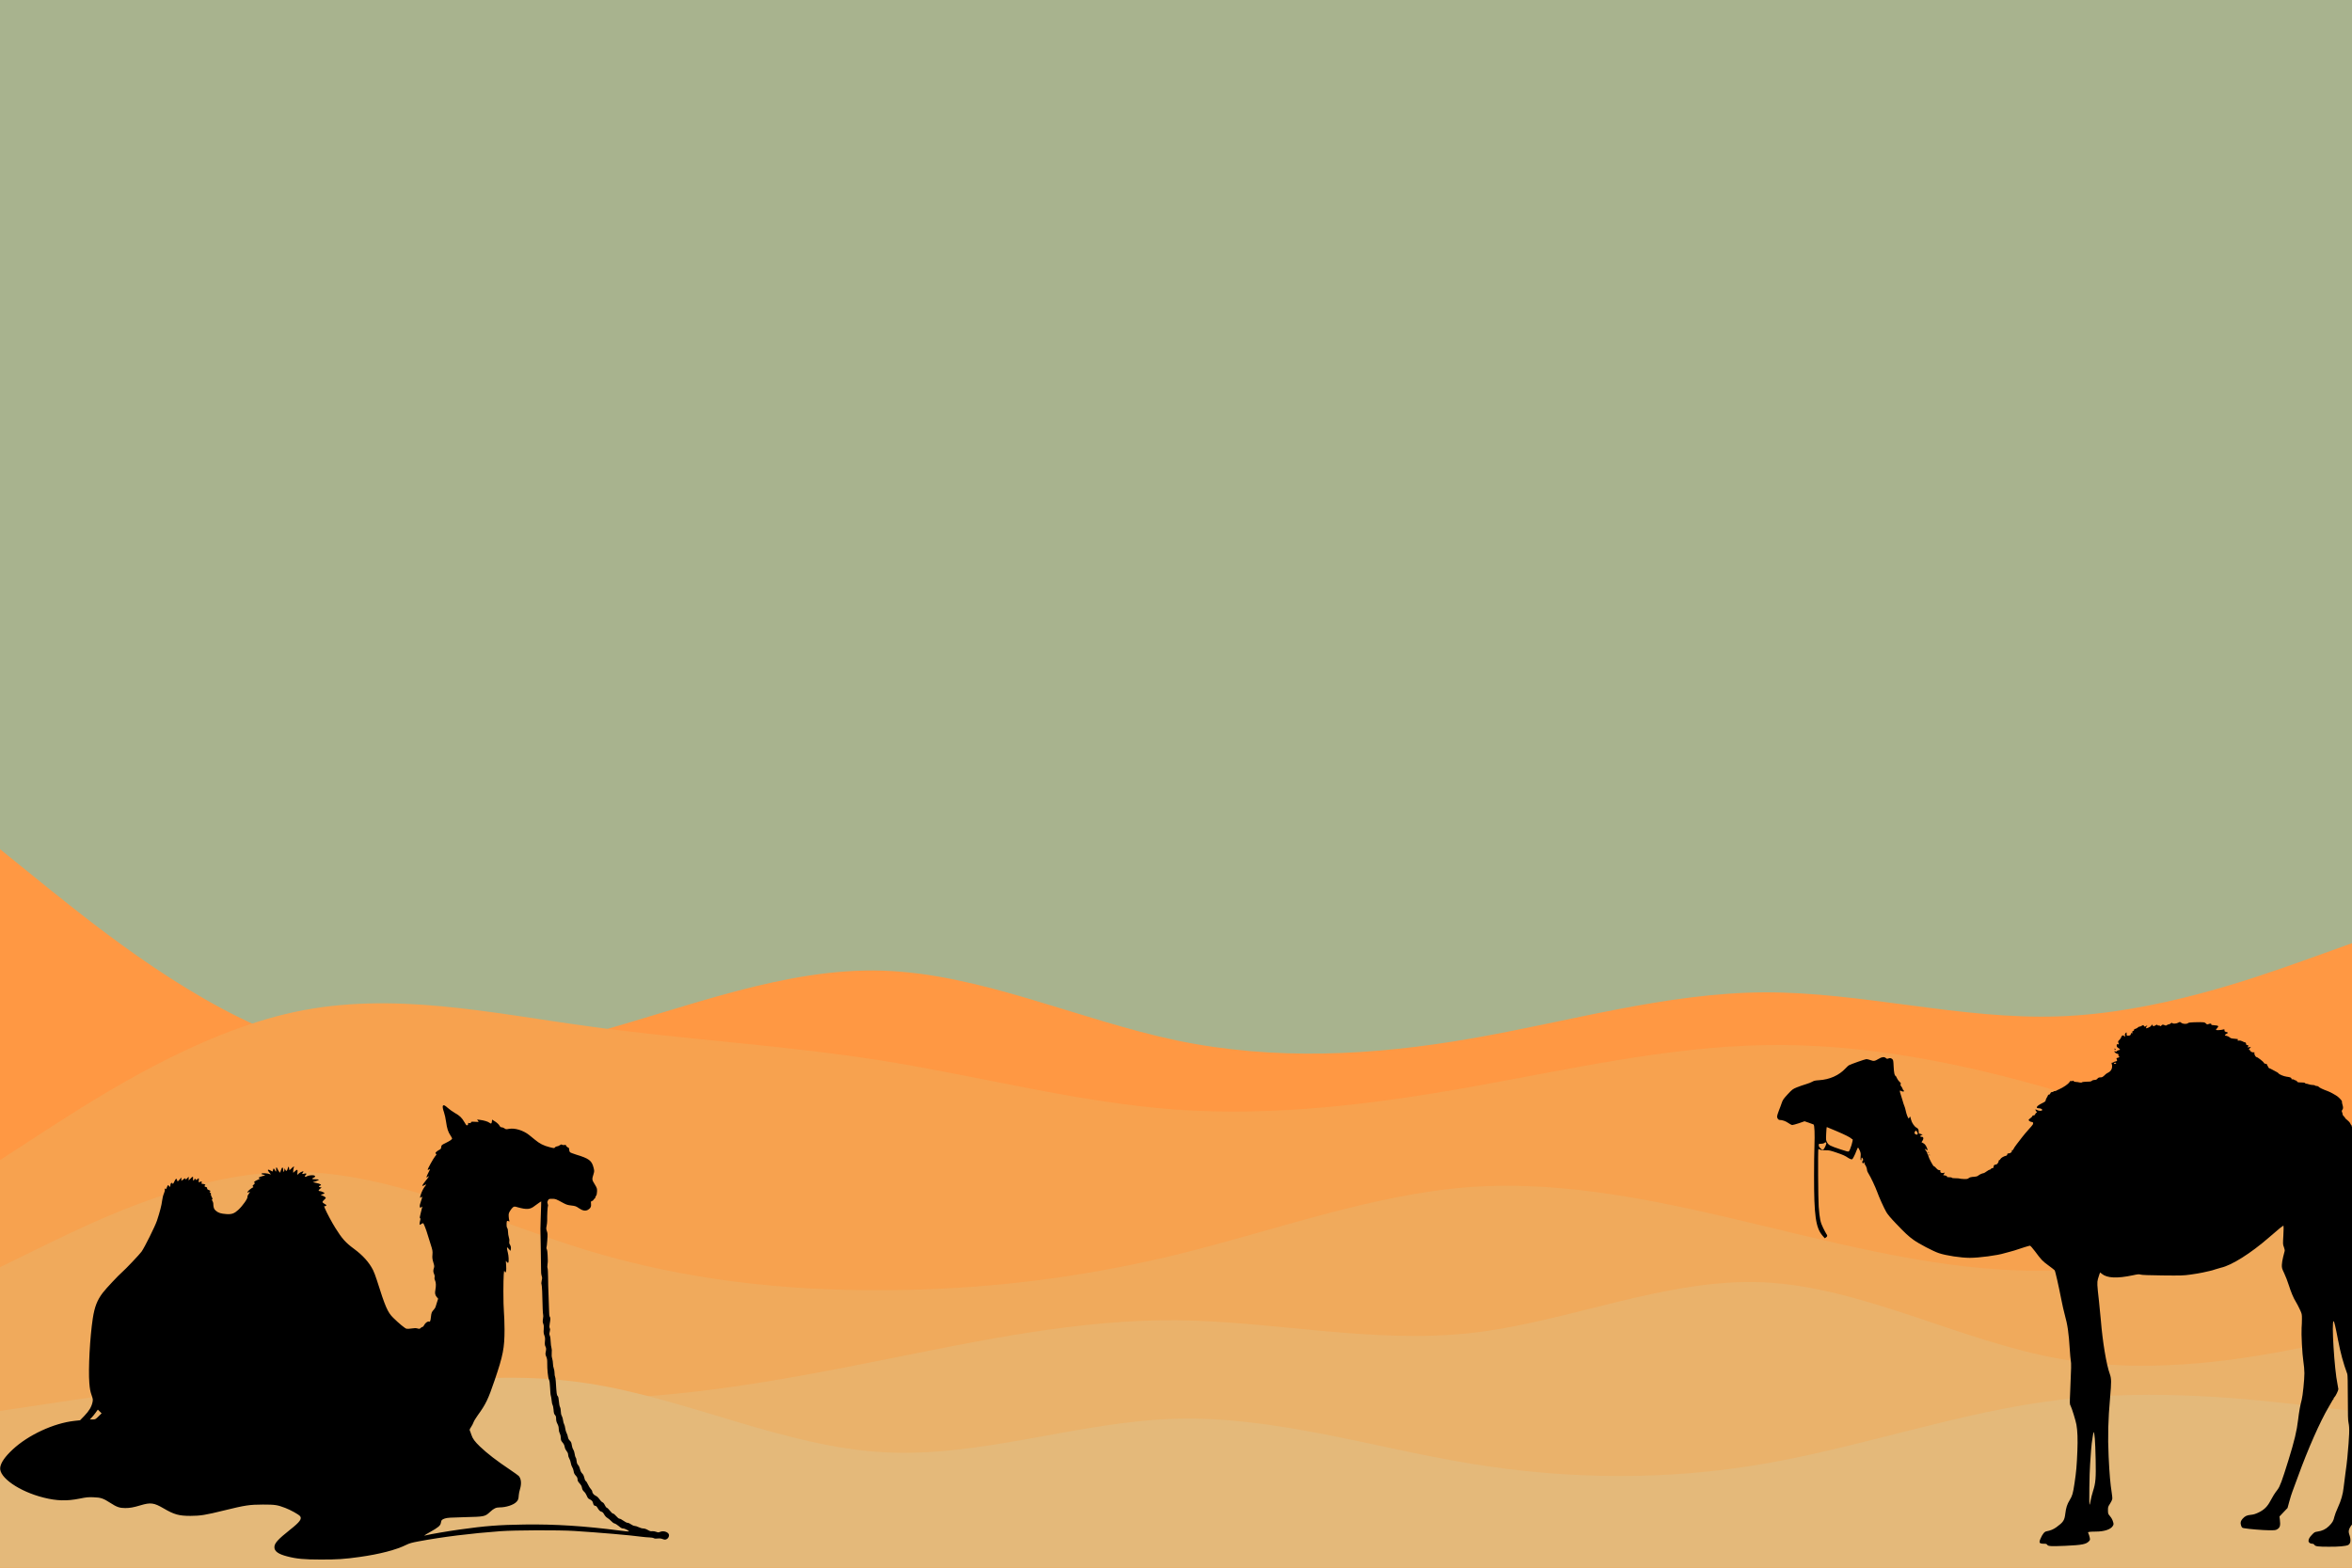 <svg width="900" height="600" viewBox="0 0 900 600" fill="none" xmlns="http://www.w3.org/2000/svg">
<g clip-path="url(#clip0_1_2)">
<path d="M900 0H0V600H900V0Z" fill="#A8B38E"/>
<path d="M0 325L18.8 340.2C37.7 355.3 75.3 385.7 112.8 398.3C150.3 411 187.7 406 225.2 395.8C262.7 385.7 300.3 370.3 337.8 371.5C375.3 372.7 412.7 390.3 450.2 398.2C487.7 406 525.3 404 562.8 397.5C600.3 391 637.7 380 675.2 379.8C712.7 379.7 750.3 390.3 787.8 389C825.3 387.7 862.7 374.3 881.3 367.7L900 361V601H881.3C862.7 601 825.3 601 787.8 601C750.3 601 712.7 601 675.2 601C637.7 601 600.3 601 562.8 601C525.3 601 487.7 601 450.2 601C412.7 601 375.3 601 337.8 601C300.3 601 262.7 601 225.2 601C187.7 601 150.3 601 112.8 601C75.3 601 37.7 601 18.8 601H0V325Z" fill="#FF9843"/>
<path d="M0 444L18.8 431.8C37.7 419.7 75.3 395.3 112.8 387.3C150.3 379.3 187.7 387.7 225.2 392.8C262.7 398 300.3 400 337.8 406C375.3 412 412.7 422 450.2 424.7C487.7 427.3 525.3 422.7 562.8 416C600.3 409.3 637.7 400.7 675.2 400C712.7 399.3 750.3 406.7 787.8 417.7C825.3 428.7 862.7 443.3 881.3 450.7L900 458V601H881.3C862.7 601 825.3 601 787.8 601C750.3 601 712.7 601 675.2 601C637.7 601 600.3 601 562.8 601C525.3 601 487.7 601 450.2 601C412.7 601 375.3 601 337.8 601C300.3 601 262.7 601 225.2 601C187.7 601 150.3 601 112.8 601C75.3 601 37.7 601 18.8 601H0V444Z" fill="#F7A24F"/>
<path d="M0 485L18.8 475.8C37.7 466.7 75.3 448.3 112.8 448.5C150.3 448.7 187.7 467.3 225.2 478.7C262.7 490 300.3 494 337.8 493.8C375.3 493.7 412.7 489.3 450.2 480.2C487.7 471 525.3 457 562.8 454.3C600.3 451.7 637.7 460.3 675.2 469.3C712.7 478.3 750.3 487.7 787.8 486.2C825.3 484.7 862.7 472.3 881.3 466.2L900 460V601H881.3C862.7 601 825.3 601 787.8 601C750.3 601 712.7 601 675.2 601C637.7 601 600.3 601 562.8 601C525.3 601 487.7 601 450.2 601C412.7 601 375.3 601 337.8 601C300.3 601 262.7 601 225.2 601C187.7 601 150.3 601 112.8 601C75.3 601 37.7 601 18.8 601H0V485Z" fill="#F0AA5C"/>
<path d="M0 540L18.8 537.2C37.7 534.3 75.3 528.7 112.8 529C150.3 529.3 187.7 535.7 225.2 535.3C262.7 535 300.3 528 337.8 520.5C375.3 513 412.7 505 450.2 505.3C487.7 505.7 525.3 514.3 562.8 510.2C600.3 506 637.7 489 675.2 490.8C712.7 492.7 750.3 513.3 787.8 520C825.3 526.7 862.7 519.3 881.3 515.7L900 512V601H881.3C862.7 601 825.3 601 787.8 601C750.3 601 712.7 601 675.2 601C637.7 601 600.3 601 562.8 601C525.3 601 487.7 601 450.2 601C412.7 601 375.3 601 337.8 601C300.3 601 262.7 601 225.2 601C187.7 601 150.3 601 112.8 601C75.3 601 37.7 601 18.8 601H0V540Z" fill="#EAB26B"/>
<path d="M0 566L18.8 561.2C37.7 556.3 75.3 546.7 112.8 538.5C150.3 530.3 187.7 523.7 225.2 529.5C262.7 535.3 300.3 553.7 337.8 555.8C375.3 558 412.7 544 450.2 543C487.7 542 525.3 554 562.8 560.2C600.3 566.3 637.7 566.7 675.2 560.2C712.7 553.7 750.3 540.3 787.8 535.8C825.3 531.3 862.7 535.7 881.3 537.8L900 540V601H881.3C862.7 601 825.3 601 787.8 601C750.3 601 712.7 601 675.2 601C637.7 601 600.3 601 562.8 601C525.3 601 487.7 601 450.2 601C412.7 601 375.3 601 337.8 601C300.3 601 262.7 601 225.2 601C187.7 601 150.3 601 112.8 601C75.3 601 37.7 601 18.8 601H0V566Z" fill="#E4B97A"/>
<g clip-path="url(#clip1_1_2)">
<path d="M833.519 391.407C832.812 391.815 831.525 391.892 831.217 391.563C831.054 391.388 830.891 391.446 830.528 391.757C830.256 391.97 829.966 392.106 829.876 392.048C829.785 392.009 829.513 392.106 829.259 392.281C828.879 392.552 828.697 392.572 828.335 392.378C827.701 392.067 827.338 392.106 827.066 392.494C826.867 392.785 826.776 392.804 826.468 392.591C826.251 392.475 826.051 392.358 825.997 392.358C825.924 392.358 825.942 392.475 826.015 392.591C826.087 392.727 825.961 392.669 825.743 392.475C825.362 392.106 825.326 392.106 824.837 392.416C824.184 392.824 823.731 392.843 823.731 392.455C823.731 392.048 823.459 392.086 823.151 392.572C823.024 392.804 822.517 393.134 822.046 393.328C821.284 393.639 821.194 393.639 821.194 393.367C821.194 393.212 821.339 392.901 821.52 392.688C821.828 392.3 821.828 392.3 821.248 392.649C820.668 393.018 820.65 393.018 820.396 392.649C820.142 392.281 820.106 392.281 819.562 392.591C819.236 392.785 818.837 392.94 818.656 392.94C818.475 392.94 818.276 393.018 818.203 393.115C818.058 393.386 817.007 393.91 816.844 393.813C816.753 393.755 816.662 393.91 816.626 394.143C816.59 394.434 816.463 394.57 816.246 394.57C816.01 394.55 815.937 394.686 815.937 395.113C815.937 395.618 815.901 395.676 815.666 395.462C815.448 395.268 815.394 395.288 815.394 395.618C815.394 396.122 815.067 396.374 814.361 396.394C813.799 396.413 813.762 396.374 813.762 395.715C813.762 395.016 813.762 395.016 813.4 395.365C813.11 395.656 813.056 395.87 813.146 396.316C813.255 396.917 813.255 396.917 812.892 396.568C812.385 396.083 811.932 396.219 811.696 396.937C811.587 397.267 811.261 397.771 810.953 398.043C810.446 398.508 810.427 398.567 810.627 399.149C810.844 399.75 810.826 399.769 810.409 399.672C810.011 399.595 809.956 399.653 809.956 400.158C809.956 400.584 810.101 400.798 810.591 401.108C811.243 401.516 811.424 401.865 810.989 401.865C810.627 401.865 809.775 402.331 809.775 402.525C809.775 402.622 809.648 402.583 809.503 402.447C809.34 402.311 809.177 402.253 809.104 402.331C808.905 402.544 809.594 403.184 810.174 403.301C810.609 403.398 810.699 403.495 810.627 403.786C810.572 404.018 810.645 404.212 810.808 404.271C811.189 404.426 810.953 404.717 810.319 404.853C809.829 404.95 809.775 405.008 809.956 405.338C810.246 405.959 810.174 406.114 809.503 406.25C809.159 406.308 808.814 406.444 808.76 406.541C808.706 406.638 808.506 406.715 808.289 406.715C807.981 406.715 807.944 406.793 808.053 407.142C808.506 408.539 807.981 409.878 806.748 410.499C806.367 410.693 805.932 410.964 805.787 411.1C804.591 412.245 804.446 412.342 803.739 412.342C803.196 412.342 802.906 412.458 802.597 412.827C802.289 413.176 801.999 413.312 801.51 413.312C801.111 413.312 800.676 413.448 800.477 413.642C800.205 413.913 799.788 413.991 798.537 413.991C797.613 414.01 796.834 414.107 796.689 414.224C796.526 414.379 796.217 414.398 795.728 414.282C795.329 414.185 794.713 414.088 794.351 414.088C793.988 414.088 793.589 413.952 793.462 413.797C793.281 413.564 793.172 413.545 792.991 413.719C792.81 413.874 792.665 413.874 792.502 413.739C792.339 413.583 792.176 413.7 791.849 414.204C791.378 414.942 789.547 416.183 787.934 416.901C787.372 417.134 786.883 417.386 786.811 417.464C786.756 417.522 786.502 417.58 786.285 417.58C786.049 417.58 785.814 417.658 785.759 417.774C785.705 417.871 785.451 417.968 785.197 417.968C784.889 417.968 784.708 418.123 784.581 418.453C784.472 418.744 784.273 418.938 784.037 418.938C783.838 418.938 783.675 419.035 783.675 419.152C783.675 419.249 783.476 419.675 783.222 420.064C782.968 420.452 782.769 420.956 782.769 421.169C782.769 421.48 782.461 421.732 781.409 422.236C779.289 423.265 778.727 424.177 780.213 424.177C780.956 424.177 781.627 424.584 781.427 424.914C781.246 425.244 780.122 425.205 779.488 424.836C778.763 424.448 778.636 424.603 779.144 425.283C779.488 425.748 779.506 425.826 779.234 425.884C779.071 425.923 778.872 426.175 778.781 426.427C778.654 426.757 778.473 426.893 778.147 426.893C777.893 426.893 777.694 427.009 777.694 427.164C777.694 427.3 777.367 427.65 776.969 427.941C776.57 428.212 776.244 428.523 776.244 428.639C776.244 428.93 777.005 429.415 777.476 429.415C778.002 429.415 778.165 429.881 777.821 430.443C777.676 430.676 776.951 431.53 776.226 432.325C775.501 433.121 774.431 434.382 773.851 435.139C773.289 435.876 772.311 437.137 771.712 437.913C771.114 438.689 770.534 439.543 770.444 439.814C770.335 440.125 770.154 440.28 770.009 440.222C769.846 440.144 769.791 440.222 769.846 440.474C769.954 440.92 769.266 441.444 768.595 441.444C768.214 441.444 768.087 441.541 768.087 441.832C768.087 442.084 767.924 442.259 767.598 442.336C766.692 442.55 765.695 443.151 765.459 443.617C765.351 443.869 765.151 444.044 765.042 444.024C764.916 443.986 764.825 444.083 764.825 444.238C764.825 444.859 764.191 445.712 763.737 445.712C763.157 445.712 762.831 446.042 762.831 446.624C762.831 446.973 762.722 447.07 762.396 447.07C762.161 447.07 761.925 447.206 761.852 447.361C761.798 447.517 761.599 447.653 761.417 447.653C761.236 447.653 760.674 447.963 760.185 448.332C759.696 448.7 759.17 449.011 759.007 449.011C758.59 449.011 757.376 449.573 756.995 449.922C756.687 450.233 756.071 450.369 754.657 450.446C754.149 450.485 753.624 450.66 753.352 450.893C752.953 451.222 752.663 451.281 751.412 451.242C750.597 451.203 749.89 451.125 749.836 451.067C749.763 451.009 749.074 450.951 748.295 450.951C747.479 450.951 746.881 450.873 746.881 450.757C746.881 450.64 746.428 450.563 745.884 450.563C745.123 450.563 744.924 450.505 744.996 450.291C745.069 450.116 744.869 450 744.344 449.903L743.582 449.767L743.891 449.282L744.199 448.778L743.637 448.914C742.93 449.069 742.35 448.758 742.477 448.235C742.549 447.924 742.477 447.847 742.078 447.847C741.716 447.847 741.353 447.614 740.864 447.051C740.483 446.624 740.102 446.314 740.012 446.372C739.812 446.508 738.072 443.287 737.909 442.472C737.855 442.123 737.71 441.793 737.619 441.735C737.529 441.657 737.456 441.463 737.456 441.289C737.456 441.114 737.239 440.746 736.967 440.435C736.423 439.834 736.532 439.446 737.094 439.989C737.71 440.571 737.746 440.125 737.202 438.999C736.822 438.223 736.477 437.816 735.97 437.544L735.263 437.156L735.662 436.574C736.187 435.779 736.024 435.041 735.317 435.1C734.683 435.158 734.647 434.615 735.281 434.44L735.734 434.324L735.227 434.091C734.937 433.974 734.592 433.877 734.447 433.877C734.284 433.877 734.194 433.664 734.194 433.218C734.194 432.248 734.049 431.957 733.287 431.549C732.508 431.122 731.566 429.725 731.276 428.542C730.913 427.145 730.913 427.145 730.696 427.611C730.605 427.863 730.46 428.057 730.369 428.057C730.134 428.057 729.499 426.427 729.246 425.147C729.101 424.448 728.865 423.614 728.702 423.284C728.557 422.954 728.212 421.965 727.977 421.053C727.723 420.161 727.379 419.016 727.197 418.511C726.835 417.503 726.944 417.173 727.487 417.541C727.904 417.813 728.575 417.852 728.575 417.6C728.575 417.503 728.448 417.328 728.303 417.192C728.158 417.056 728.031 416.843 728.031 416.707C728.031 416.552 727.814 416.183 727.56 415.853C727.216 415.407 727.143 415.194 727.288 414.903C727.433 414.612 727.342 414.456 726.871 414.049C726.545 413.758 726.092 413.137 725.874 412.652C725.675 412.167 725.421 411.76 725.349 411.76C724.968 411.76 724.714 410.518 724.606 408.209C724.497 405.881 724.461 405.687 724.062 405.338C723.591 404.93 723.192 404.872 722.521 405.144C722.177 405.299 721.977 405.26 721.633 404.95C720.981 404.406 720.147 404.484 718.896 405.241C717.356 406.153 716.975 406.211 715.761 405.745C715.181 405.532 714.474 405.357 714.184 405.357C713.712 405.357 708.329 407.258 707.459 407.724C707.26 407.841 706.698 408.364 706.209 408.888C703.726 411.566 700.137 413.176 696.059 413.428C694.591 413.525 694.083 413.642 693.467 414.01C693.05 414.262 691.944 414.689 691.02 414.961C690.096 415.233 688.555 415.756 687.612 416.144C685.963 416.823 685.818 416.94 684.06 418.822C682.483 420.529 682.193 420.956 681.812 422.042C681.577 422.741 681.087 424.099 680.689 425.069C680.308 426.039 680 427.048 680 427.3C680 427.979 680.489 428.639 680.997 428.639C682.012 428.639 683.335 429.105 684.332 429.822C684.912 430.23 685.582 430.579 685.818 430.579C686.054 430.579 687.214 430.269 688.392 429.881L690.512 429.143L692.107 429.687C692.977 429.978 693.811 430.288 693.956 430.366C694.337 430.579 694.464 433.916 694.301 438.728C694.21 440.804 694.156 445.868 694.156 449.981C694.137 465.211 694.79 469.906 697.382 472.913L698.252 473.922L698.741 473.592C699.303 473.185 699.339 472.894 698.868 472.273C698.687 472.021 698.125 470.954 697.617 469.925C696.566 467.791 696.294 466.511 695.932 461.816C695.714 459.099 695.606 440.008 695.805 439.795C695.859 439.737 696.131 439.834 696.421 439.989C696.784 440.183 697.454 440.261 698.487 440.241C699.865 440.222 700.318 440.299 702.747 441.134C705.321 442.007 706.009 442.336 707.278 443.19C707.586 443.384 708.039 443.617 708.311 443.675C708.746 443.792 708.837 443.714 709.344 442.763C709.652 442.201 710.124 441.153 710.377 440.416C710.649 439.678 710.921 439.174 711.03 439.232C711.121 439.31 711.411 439.814 711.646 440.358C712.009 441.211 712.063 441.541 711.972 442.628C711.882 443.501 711.918 443.947 712.063 444.044C712.19 444.141 712.262 443.986 712.262 443.598C712.262 442.88 712.48 442.822 712.806 443.481C713.006 443.889 713.006 444.005 712.752 444.296C712.534 444.548 712.516 444.742 712.661 444.994C712.824 445.344 712.842 445.344 713.223 444.994C713.586 444.665 713.586 444.665 713.459 445.014C713.386 445.247 713.459 445.518 713.676 445.79C714.057 446.236 714.437 447.303 714.437 447.924C714.437 448.157 714.709 448.758 715.054 449.263C715.779 450.349 717.664 454.385 718.316 456.189C719.005 458.149 720.908 462.359 721.778 463.853C722.304 464.784 723.5 466.2 725.439 468.218C728.992 471.943 730.242 473.107 732.2 474.524C734.302 476.037 739.704 478.87 741.897 479.607C744.616 480.538 750.343 481.411 753.769 481.411C757.249 481.411 764.336 480.48 766.909 479.665C767.616 479.452 768.595 479.18 769.084 479.083C769.592 478.967 770.353 478.753 770.806 478.598C773.416 477.705 776.497 476.755 776.769 476.755C776.951 476.755 777.748 477.647 778.709 478.928C781.119 482.187 781.572 482.672 783.874 484.341C785.034 485.194 786.086 486.009 786.212 486.165C786.466 486.475 787.681 491.83 788.75 497.262C789.149 499.319 789.729 501.899 790.037 502.986C791.179 507.099 791.596 509.951 792.012 516.567C792.121 518.255 792.284 520.137 792.393 520.738C792.611 521.902 792.574 523.222 792.176 532.263C791.958 537.365 791.958 537.443 792.339 538.083C792.774 538.859 794.278 543.729 794.55 545.242C794.967 547.609 795.094 550.811 794.912 555.331C794.677 561.035 794.496 563.247 793.825 567.651C793.227 571.667 792.991 572.424 791.994 574.092C790.979 575.742 790.581 577.003 790.291 579.331C789.982 581.911 789.529 582.59 786.883 584.511C785.723 585.345 784.636 585.792 783.077 586.083C782.316 586.218 781.609 587.072 780.847 588.799C780.086 590.525 780.304 590.836 782.334 590.836C782.914 590.836 783.186 590.933 783.367 591.224C783.747 591.806 784.69 591.864 790.291 591.631C796.761 591.34 798.338 591.03 799.407 589.808C799.788 589.381 799.806 589.264 799.625 588.411C799.516 587.906 799.317 587.247 799.172 586.956C798.918 586.432 798.918 586.412 799.48 586.296C799.788 586.238 800.93 586.18 802.017 586.18C805.153 586.18 807.636 585.365 808.434 584.084C808.778 583.541 808.814 583.347 808.651 582.726C808.379 581.698 808.035 581.019 807.292 580.146C806.676 579.428 806.639 579.292 806.621 578.05C806.621 576.77 806.657 576.653 807.382 575.547C807.799 574.907 808.198 574.112 808.252 573.782C808.325 573.452 808.234 572.385 808.071 571.396C807.509 567.826 807.183 564.042 806.875 557.485C806.512 549.724 806.676 543.419 807.437 534.862C807.962 528.887 807.944 527.626 807.346 525.938C806.005 522.271 804.573 513.637 803.884 505.178C803.721 503.257 803.395 499.94 803.159 497.805C802.452 491.616 802.416 490.879 802.779 489.502C802.96 488.842 803.214 488.008 803.359 487.658L803.631 486.999L804.265 487.523C806.295 489.191 810.083 489.366 816.155 488.085C818.112 487.658 818.547 487.62 819.146 487.833C819.617 487.988 822.281 488.085 827.537 488.144C834.606 488.221 835.494 488.202 838.231 487.814C839.881 487.6 841.965 487.232 842.853 487.038C843.759 486.824 844.956 486.553 845.554 486.436C846.134 486.32 847.076 486.048 847.638 485.835C848.2 485.641 849.179 485.35 849.831 485.194C853.964 484.283 861.196 479.723 868.119 473.709C872.107 470.216 873.647 468.994 873.792 469.149C873.865 469.227 873.847 470.857 873.738 472.758C873.539 476.153 873.539 476.27 873.937 477.279C874.155 477.861 874.3 478.52 874.246 478.753C874.191 478.986 873.919 480.014 873.666 481.023C873.394 482.051 873.176 483.429 873.158 484.127C873.14 485.291 873.212 485.544 874.082 487.367C874.608 488.473 875.369 490.433 875.768 491.733C876.656 494.527 877.617 496.835 878.487 498.194C878.831 498.737 879.502 500.017 879.973 501.026C880.843 502.889 880.843 502.908 880.843 504.809C880.843 505.877 880.789 507.39 880.716 508.185C880.553 510.436 880.952 518.255 881.387 521.01C881.604 522.348 881.786 524.366 881.786 525.55C881.804 527.839 881.151 534.3 880.752 535.736C880.227 537.617 879.719 540.431 879.375 543.399C878.904 547.551 877.925 551.645 875.659 558.92C873.176 566.914 872.451 568.873 871.527 570.096C870.385 571.59 869.678 572.715 868.736 574.5C867.612 576.634 866.325 577.895 864.222 578.885C863.026 579.467 862.265 579.68 861.232 579.777C859.764 579.913 859.021 580.281 858.132 581.271C857.426 582.066 857.244 582.707 857.48 583.58C857.77 584.608 857.897 584.763 858.676 584.88C860.634 585.229 865.836 585.656 868.137 585.675C870.476 585.694 870.838 585.656 871.4 585.287C872.469 584.627 872.669 583.89 872.397 581.581L872.252 580.398L873.792 578.768L875.333 577.158L876.004 574.694C876.366 573.336 876.91 571.59 877.218 570.814C877.526 570.037 878.469 567.476 879.321 565.129C883.127 554.613 887.803 544.02 891.084 538.491C891.664 537.501 892.28 536.453 892.425 536.162C892.57 535.871 892.751 535.6 892.842 535.58C892.914 535.542 892.969 535.386 892.969 535.25C892.969 535.095 893.114 534.862 893.295 534.727C893.694 534.416 894.781 532.166 894.781 531.661C894.781 531.467 894.618 530.555 894.437 529.682C893.259 524.211 892.117 505.663 892.951 505.663C893.204 505.663 893.676 507.7 894.691 512.997C895.633 517.925 896.666 521.708 898.207 525.899C898.334 526.268 898.406 529.178 898.406 534.921C898.406 541.653 898.461 543.632 898.678 544.563C899.113 546.542 899.023 549.258 898.207 558.047C898.116 559.173 897.79 561.734 897.5 563.771C897.21 565.789 896.902 568.291 896.793 569.32C896.521 571.881 895.851 574.228 894.6 576.964C894.002 578.244 893.404 579.835 893.259 580.495C892.933 582.028 892.498 582.784 891.174 584.084C889.978 585.268 888.546 585.947 886.824 586.18C885.773 586.335 885.592 586.432 884.776 587.285C883.761 588.333 883.362 589.032 883.362 589.749C883.362 590.351 883.979 590.836 884.758 590.836C885.139 590.836 885.429 590.972 885.61 591.263C885.991 591.845 887.006 591.981 891.156 591.981C894.944 592 897.518 591.767 898.497 591.34C899.512 590.875 899.693 589.323 898.968 587.285C898.479 585.908 898.769 584.996 900.418 582.881L901.089 581.989L901.216 578.807C901.433 572.521 901.796 569.611 903.3 561.928C903.681 559.949 904.079 557.64 904.188 556.806C904.424 555.04 905.221 551.334 906.019 548.308C906.853 545.087 909.1 537.656 909.481 536.822C909.662 536.395 909.825 535.91 909.825 535.736C909.825 535.561 910.024 535.134 910.278 534.765C910.532 534.397 910.731 534.028 910.731 533.951C910.731 533.854 911.021 533.33 911.384 532.767C911.964 531.875 912.018 531.661 911.946 530.885C911.891 530.4 911.402 528.906 910.84 527.548C909.499 524.269 908.719 521.65 907.922 517.847C907.541 516.101 907.016 513.773 906.744 512.648C905.493 507.72 905.276 505.372 905.403 498.116C905.493 492.489 905.566 491.345 905.783 491.578C905.946 491.733 906.2 493.266 906.399 495.244C906.49 496.176 906.762 497.553 906.998 498.291C907.414 499.571 907.433 499.707 907.179 500.347C906.816 501.259 906.925 501.337 907.559 500.619C907.849 500.289 908.194 500.037 908.321 500.037C908.611 500.037 908.629 499.765 908.339 499.261C908.176 498.989 908.176 498.795 908.339 498.446C908.448 498.194 908.593 497.786 908.629 497.514C908.665 497.243 908.846 496.641 909.009 496.156C909.173 495.671 909.354 494.546 909.408 493.634C909.463 492.683 909.608 491.869 909.753 491.694C909.898 491.519 909.952 491.19 909.879 490.937C909.825 490.685 909.861 490.433 909.988 490.336C910.169 490.239 910.169 490.006 910.006 489.346C909.825 488.687 909.843 488.202 910.006 487.193C910.278 485.718 910.151 485 909.354 483.293C909.118 482.769 908.919 482.265 908.919 482.148C908.919 482.051 908.574 481.062 908.176 479.956C907.632 478.52 907.451 477.803 907.541 477.434C907.704 476.774 908.049 476.91 908.321 477.744C908.502 478.326 908.538 478.346 908.538 477.919C908.556 477.434 908.448 477.22 907.396 475.591C906.834 474.756 906.78 474.174 906.689 468.703C906.689 468.121 907.07 464.396 907.487 461.234C907.686 459.681 907.849 457.8 907.868 457.062C907.904 455.297 907.505 447.788 907.269 445.868C906.889 442.802 905.747 440.183 903.427 437.195C902.648 436.167 901.796 434.925 901.56 434.44C901.343 433.955 900.853 433.024 900.509 432.403C900.146 431.782 899.856 431.103 899.856 430.909C899.856 430.734 899.802 430.579 899.711 430.579C899.639 430.579 899.476 430.308 899.331 429.978C899.204 429.648 898.696 429.066 898.207 428.697C897.718 428.329 897.319 427.941 897.319 427.824C897.319 427.708 897.119 427.456 896.866 427.242C896.612 427.029 896.413 426.699 896.413 426.505C896.413 426.291 896.322 425.903 896.195 425.651C896.032 425.244 896.05 425.089 896.286 424.797C896.666 424.351 896.666 423.75 896.322 422.683C896.177 422.236 896.104 421.732 896.159 421.596C896.268 421.286 894.618 419.598 893.875 419.249C893.621 419.132 893.059 418.802 892.606 418.511C892.153 418.24 891.301 417.832 890.703 417.6C888.927 416.959 887.459 416.261 887.241 415.95C887.133 415.776 886.788 415.64 886.48 415.64C886.172 415.64 885.864 415.543 885.809 415.446C885.755 415.33 885.338 415.252 884.921 415.252C884.486 415.252 883.779 415.116 883.362 414.961C882.946 414.806 882.529 414.709 882.456 414.767C882.384 414.825 882.221 414.728 882.094 414.573C881.931 414.359 881.496 414.282 880.535 414.282C879.393 414.282 879.157 414.224 878.976 413.894C878.849 413.68 878.614 413.506 878.469 413.506C878.306 413.506 878.016 413.389 877.834 413.234C877.653 413.098 877.345 413.021 877.164 413.079C876.946 413.137 876.837 413.06 876.837 412.846C876.837 412.439 876.33 412.245 874.934 412.07C873.883 411.934 872.089 411.197 871.853 410.77C871.781 410.673 871.545 410.479 871.346 410.382C871.128 410.285 870.421 409.897 869.769 409.528C869.116 409.16 868.482 408.849 868.355 408.849C868.228 408.849 868.083 408.694 868.011 408.5C867.956 408.326 867.793 408.035 867.666 407.879C867.539 407.724 867.449 407.491 867.467 407.394C867.485 407.278 867.249 407.181 866.923 407.142C866.542 407.103 866.307 406.948 866.234 406.715C866.126 406.327 863.842 404.581 863.479 404.581C863.117 404.581 862.537 403.514 862.646 403.068C862.718 402.719 862.682 402.66 862.446 402.757C862.047 402.913 861.069 402.466 861.069 402.136C861.069 401.981 860.942 401.865 860.797 401.865C860.416 401.865 860.452 401.671 860.942 401.128L861.341 400.662L860.616 400.798C860.017 400.914 859.927 400.895 860.126 400.681C860.471 400.274 860.38 399.925 859.945 399.983C859.619 400.022 859.51 399.905 859.474 399.478C859.437 399.129 859.311 398.955 859.093 398.955C858.93 398.955 858.459 398.78 858.078 398.547C857.607 398.295 857.154 398.198 856.773 398.256C856.157 398.353 856.03 398.217 856.374 397.849C856.501 397.713 856.139 397.616 855.106 397.558C853.909 397.48 853.547 397.383 853.202 397.034C852.967 396.801 852.477 396.568 852.115 396.491C851.209 396.335 851.136 396.103 851.897 395.715C852.26 395.54 852.55 395.327 852.55 395.268C852.55 395.191 852.242 395.055 851.879 394.958C851.317 394.822 851.191 394.686 851.209 394.337C851.227 393.93 851.154 393.891 850.756 394.007C850.012 394.221 848.399 394.337 848.091 394.221C847.856 394.124 847.91 393.988 848.399 393.503C849.161 392.727 848.925 392.494 847.312 392.397C846.333 392.339 846.079 392.261 846.152 392.048C846.261 391.718 845.735 391.679 845.028 391.97C844.666 392.125 844.484 392.106 844.285 391.873C843.614 391.175 843.487 391.155 839.482 391.252C838.159 391.291 837.452 391.388 837.234 391.582C836.745 392.009 835.331 391.951 834.697 391.466C834.153 391.058 834.135 391.058 833.519 391.407ZM809.775 406.89C809.775 407.103 809.068 407.297 808.959 407.103C808.923 407.026 808.923 406.909 808.996 406.832C809.177 406.657 809.775 406.696 809.775 406.89ZM702.692 432.888C706.136 434.362 707.894 435.255 708.42 435.759C708.547 435.895 708.746 436.012 708.855 436.012C709.272 436.012 708.021 440.164 707.459 440.668C707.278 440.843 706.553 440.668 704.251 439.892C700.209 438.534 699.774 438.301 699.176 437.273C698.705 436.438 698.687 436.38 698.796 433.897C698.85 432.5 698.959 431.355 699.013 431.355C699.086 431.355 700.735 432.054 702.692 432.888ZM733.541 433.14C734.157 434.052 733.65 434.634 732.834 433.994C732.526 433.761 732.508 433.645 732.707 433.218C732.961 432.597 733.179 432.578 733.541 433.14ZM698.85 437.564C698.85 438.126 698.016 439.814 697.672 439.969C697.255 440.125 697.309 440.144 696.584 439.484C696.131 439.058 695.95 438.728 695.95 438.32C695.95 437.777 695.986 437.758 696.82 437.758C697.309 437.758 697.853 437.641 698.052 437.467C698.542 437.079 698.85 437.117 698.85 437.564ZM906.291 489.56C906.454 490.103 906.472 490.53 906.381 490.724C906.236 490.976 906.218 490.976 906.2 490.685C906.2 490.511 906.109 490.336 906.019 490.297C905.91 490.258 905.783 489.579 905.747 488.784C905.656 487.232 905.638 487.193 906.291 489.56ZM907.886 493.634C907.994 495.885 907.813 495.885 907.469 493.595C907.288 492.373 907.288 492.024 907.469 491.791C907.596 491.616 907.723 491.519 907.741 491.539C907.759 491.578 907.831 492.509 907.886 493.634ZM908.013 497.107C908.013 497.534 907.541 498.232 907.378 498.058C907.306 497.98 907.306 497.573 907.378 497.126C907.487 496.467 907.541 496.37 907.759 496.564C907.904 496.68 908.013 496.932 908.013 497.107ZM801.601 550.675C801.709 551.897 801.854 555.486 801.909 558.629C802.054 565.73 801.909 567.573 800.912 570.658C800.531 571.9 800.096 573.569 799.969 574.403C799.842 575.218 799.661 575.897 799.571 575.897C799.353 575.897 799.516 563.771 799.788 560.375C799.897 558.94 800.06 556.495 800.169 554.943C800.277 553.391 800.531 551.257 800.731 550.19C800.912 549.123 801.075 548.211 801.075 548.153C801.075 548.114 801.147 548.153 801.238 548.25C801.329 548.366 801.492 549.452 801.601 550.675Z" fill="black"/>
<path d="M809.086 401.496C809.122 401.632 809.267 401.787 809.394 401.826C809.539 401.884 809.612 401.807 809.557 401.651C809.521 401.516 809.376 401.36 809.249 401.322C809.104 401.263 809.032 401.341 809.086 401.496Z" fill="black"/>
<path d="M737.819 441.056C737.819 441.153 737.909 441.25 738.018 441.25C738.109 441.25 738.145 441.153 738.091 441.056C738.036 440.94 737.946 440.862 737.891 440.862C737.855 440.862 737.819 440.94 737.819 441.056Z" fill="black"/>
<path d="M738.181 442.026C738.181 442.123 738.272 442.22 738.381 442.22C738.471 442.22 738.507 442.123 738.453 442.026C738.399 441.91 738.308 441.832 738.254 441.832C738.217 441.832 738.181 441.91 738.181 442.026Z" fill="black"/>
</g>
<g clip-path="url(#clip2_1_2)">
<path d="M169.54 423.138C169.28 423.394 169.4 424.319 169.9 425.716C170.18 426.504 170.54 428.157 170.7 429.397C171.04 431.877 171.48 433.275 172.4 434.613C172.72 435.105 173 435.597 173 435.715C173 436.089 172.26 436.601 170.56 437.447C168.96 438.235 168.9 438.274 168.84 439.002C168.78 439.632 168.66 439.79 168.04 440.105C167.64 440.302 167.12 440.676 166.9 440.912C166.54 441.305 166.54 441.364 166.82 441.581C167.12 441.778 167.08 441.876 166.52 442.526C165.84 443.313 163.5 447.565 163.66 447.722C163.72 447.781 163.96 447.722 164.2 447.604C164.44 447.466 164.6 447.447 164.56 447.545C164.52 447.624 164.2 448.273 163.84 448.982C163.08 450.497 163 450.99 163.6 450.458C164.5 449.671 164.14 450.399 162.9 451.895C161.34 453.824 161.2 454.277 162.4 453.607C163.2 453.155 163.26 453.273 162.62 454.04C161.98 454.847 161.34 456.127 160.9 457.544C160.64 458.43 160.72 458.627 161.16 458.194C161.64 457.721 161.64 458.272 161.12 459.611C160.36 461.658 160.48 462.76 161.38 461.914C161.68 461.658 161.72 461.481 160.96 464.394C160.6 465.772 160.56 466.146 160.76 466.283C160.94 466.382 160.96 466.579 160.82 466.913C160.66 467.366 160.52 468.311 160.58 468.724C160.6 468.823 160.88 468.705 161.22 468.449C161.56 468.212 161.9 468.094 161.98 468.193C162.24 468.508 163.16 470.889 163.56 472.307C163.78 473.055 164.32 474.806 164.78 476.204C165.52 478.507 165.58 478.822 165.48 480.14C165.36 481.321 165.44 481.873 165.8 483.113C166.2 484.412 166.24 484.746 166.04 485.278C165.72 486.144 165.74 486.872 166.1 487.581C166.3 487.955 166.38 488.388 166.3 488.821C166.2 489.254 166.28 489.687 166.48 490.081C166.84 490.789 166.9 492.147 166.6 493.683C166.34 494.982 166.48 495.651 167.14 496.438L167.66 497.048L167.24 498.348C167.02 499.076 166.76 499.883 166.68 500.158C166.62 500.434 166.3 500.906 166 501.241C165.2 502.087 165.06 502.461 164.9 504.016C164.74 505.571 164.58 505.985 164.14 505.807C163.68 505.63 162.7 506.339 162.32 507.126C162.14 507.52 161.86 507.835 161.7 507.835C161.54 507.835 161.2 508.032 160.98 508.248C160.6 508.622 160.48 508.642 159.76 508.445C159.16 508.268 158.64 508.268 157.54 508.445C156.74 508.583 155.84 508.622 155.54 508.543C154.96 508.406 152.7 506.555 150.46 504.351C148.32 502.245 147.42 500.158 144.2 489.923C143.74 488.467 143.08 486.734 142.74 486.085C141.24 483.132 138.92 480.534 135.5 477.995C132.24 475.594 130.88 474.078 128.32 469.964C127.06 467.976 125.04 464.197 124.32 462.485C123.96 461.619 123.94 461.52 124.18 461.658C124.26 461.717 124.5 461.638 124.7 461.5C125.04 461.264 125 461.205 124.24 460.792C123.78 460.536 123.4 460.201 123.4 460.044C123.4 459.886 123.72 459.473 124.1 459.138C124.76 458.528 124.78 458.469 124.46 458.194C124.26 458.016 123.78 457.741 123.4 457.603L122.7 457.308L123.46 457.072C123.86 456.934 124.2 456.757 124.2 456.678C124.2 456.481 122.86 455.871 122.4 455.871C121.76 455.871 121.76 455.536 122.44 455.005L123.08 454.513L122.54 454.395C121.9 454.237 121.84 453.981 122.4 453.804C123.32 453.529 122.72 453.096 120.9 452.722L119.7 452.466L120.86 452.092C121.48 451.875 122 451.619 122 451.521C122 451.423 121.42 451.344 120.7 451.344C119.3 451.344 119.06 451.147 120 450.753C120.74 450.458 120.78 450.025 120.08 449.848C119.46 449.69 117.78 449.907 117.52 450.163C117.28 450.399 116.6 450.419 116.6 450.202C116.6 450.104 116.78 449.868 117 449.671C117.52 449.198 117.16 448.943 116.36 449.218C115.64 449.474 115.44 449.297 115.88 448.805C116.68 447.939 115.26 448.313 114.22 449.238L113.74 449.671L113.84 448.647C113.96 447.506 113.76 447.447 112.76 448.352L112.2 448.864V448.155C112.2 447.762 112.28 447.21 112.4 446.935C112.66 446.226 112.44 446.285 111.5 447.21C110.72 447.958 110.7 447.978 110.68 447.506C110.66 447.23 110.58 446.856 110.5 446.659C110.38 446.403 110.28 446.541 110.12 447.191C109.84 448.254 109.48 448.431 109.16 447.663L108.92 447.112L108.84 447.702C108.74 448.549 108.4 448.805 108.4 448.057C108.4 447.368 108.22 446.817 108.02 446.817C107.94 446.817 107.72 447.269 107.52 447.821L107.14 448.844L106.78 448.372C106.58 448.116 106.3 447.663 106.18 447.348C105.84 446.541 105.54 446.699 105.66 447.604C105.78 448.529 105.54 448.628 105.16 447.801C105.02 447.466 104.84 447.21 104.74 447.21C104.66 447.21 104.54 447.466 104.48 447.801C104.4 448.116 104.32 448.391 104.28 448.391C104.26 448.391 103.9 448.195 103.5 447.978C102.46 447.368 102.18 447.742 102.98 448.647C103.7 449.435 103.76 449.671 103.2 449.376C102.58 449.061 100.28 448.883 100.12 449.159C99.98 449.395 100.08 449.435 101.1 449.671C101.66 449.809 101.6 449.848 100.4 450.143C99.54 450.36 99.08 450.557 99.04 450.773C99 451.029 99.1 451.068 99.54 451.009C99.86 450.97 99.6 451.127 98.94 451.403C97.72 451.915 97.2 452.269 97.2 452.545C97.2 452.643 97.34 452.722 97.5 452.722C97.7 452.722 97.56 452.938 97.16 453.312C96.6 453.804 96.54 453.922 96.8 454.119C97.02 454.257 97.04 454.355 96.86 454.414C96.32 454.631 95 455.694 94.8 456.068C94.56 456.521 94.66 456.56 95.22 456.265C95.74 455.989 95.7 456.245 95.1 457.052C94.82 457.426 94.64 457.859 94.7 457.997C94.92 458.568 92.92 461.441 91.18 463.055C89.66 464.453 88.68 464.807 86.66 464.669C84.52 464.512 83.58 464.217 82.62 463.41C81.86 462.78 81.64 462.189 81.6 460.497C81.58 460.28 81.44 459.886 81.28 459.631C81.02 459.276 81.02 459.138 81.2 459.02C81.4 458.902 81.36 458.686 81.02 458.135C80.78 457.702 80.64 457.249 80.7 457.032C80.78 456.796 80.72 456.619 80.52 456.54C80.34 456.481 80.2 456.284 80.2 456.127C80.2 455.969 80.3 455.91 80.4 455.969C80.52 456.028 80.6 456.009 80.6 455.891C80.6 455.792 80.28 455.595 79.9 455.458C79.4 455.281 79.22 455.103 79.26 454.808C79.28 454.552 79.16 454.375 78.9 454.336C78.28 454.218 78.06 453.922 78.4 453.706C78.66 453.529 78.66 453.489 78.4 453.312C78.24 453.214 77.86 453.115 77.58 453.115C77.12 453.115 77.06 453.056 77.16 452.584C77.24 452.171 77.2 452.092 76.92 452.19C76.74 452.269 76.46 452.387 76.26 452.466C75.98 452.564 75.96 452.486 76.06 451.777C76.18 450.852 76.04 450.753 75.5 451.344C75.18 451.698 75.1 451.718 74.96 451.442C74.72 451.029 74.46 451.068 74.3 451.541C74.1 452.171 73.74 451.757 73.86 451.029C74 450.163 73.72 450.183 72.88 451.088L72.2 451.816V451.088V450.36L71.6 450.99C71.16 451.482 71.02 451.56 71 451.285C71 450.832 70.86 450.852 70.06 451.462L69.4 451.954V451.305L69.38 450.655L68.78 451.383C68.08 452.23 67.86 452.308 67.76 451.698C67.64 450.891 67.2 451.068 66.76 452.112C66.36 453.037 66 453.411 66 452.919C66 452.8 65.88 452.722 65.72 452.722C65.42 452.722 65.2 453.135 65.2 453.706C65.2 454.257 64.8 454.414 64.66 453.922C64.5 453.293 64.16 453.529 63.82 454.513C63.66 454.985 63.5 455.261 63.46 455.123C63.3 454.69 62.94 454.867 63.06 455.32C63.14 455.576 62.98 456.206 62.7 456.855C62.42 457.465 62.14 458.627 62.04 459.512C61.84 461.225 61.18 463.803 60.06 467.189C59.34 469.334 55.38 477.306 54.18 479.019C53.54 479.963 47.86 485.947 46.74 486.872C45.44 487.974 40.58 493.131 39.36 494.745C37.2 497.54 36.18 500.178 35.5 504.646C34.4 511.89 33.76 523.975 34.18 529.29C34.36 531.533 34.54 532.498 35.02 533.876C35.58 535.47 35.6 535.687 35.4 536.671C35.02 538.442 34.1 539.997 32.3 541.867L30.64 543.58L28.46 543.816C20.58 544.682 10.84 549.189 4.88 554.74C1.9 557.515 0.34 559.779 0.08 561.649C-0.46 565.428 7.38 570.861 16.72 573.183C21.7 574.443 25.58 574.541 30.4 573.577C33.12 573.026 33.78 572.967 35.8 573.045C38.6 573.144 39.52 573.459 42.26 575.23C44.64 576.785 45.78 577.179 47.9 577.179C49.7 577.179 51.06 576.943 53.8 576.116C57.64 574.974 58.92 575.152 62.6 577.297C66.64 579.659 68.44 580.171 72.9 580.171C76.68 580.151 78.6 579.856 85.68 578.104C93.86 576.096 95.42 575.86 100.6 575.84C105.28 575.84 106.14 575.978 109.14 577.12C111.08 577.848 114.14 579.541 114.76 580.21C115.68 581.214 114.82 582.454 111.02 585.446C106.3 589.205 105 590.642 105 592.158C105 593.733 106.5 594.815 110 595.701C113.48 596.606 116.36 596.882 122.7 596.882C128.86 596.902 131.9 596.705 137.6 595.898C145.3 594.815 151.6 593.181 155.52 591.233C156.62 590.682 157.66 590.386 160.12 589.934C169.1 588.241 180.34 586.843 191.44 586.036C197.22 585.623 213.62 585.564 219.7 585.938C229.26 586.548 241.14 587.552 245.7 588.182C246.58 588.3 247.84 588.398 248.5 588.418C249.16 588.438 249.92 588.556 250.18 588.713C250.5 588.89 250.98 588.93 251.7 588.831C252.46 588.753 252.96 588.812 253.58 589.048C254.26 589.304 254.52 589.324 254.98 589.127C255.56 588.91 256 588.221 256 587.591C256 586.469 254.04 585.702 252.64 586.273C251.98 586.568 251.82 586.548 251.04 586.253C250.54 586.076 249.88 585.977 249.52 586.036C249.02 586.115 248.62 585.997 247.88 585.564C247.28 585.21 246.62 584.993 246.14 584.993C245.72 584.993 244.94 584.777 244.4 584.501C243.86 584.226 243.16 584.009 242.84 584.009C242.52 584.009 241.94 583.753 241.48 583.419C241.06 583.104 240.46 582.828 240.18 582.828C239.86 582.828 239.18 582.493 238.58 582.041C237.98 581.608 237.32 581.253 237.08 581.253C236.8 581.253 236.34 580.899 235.8 580.269C235.34 579.718 234.8 579.285 234.58 579.285C234.36 579.285 233.88 578.852 233.4 578.222C232.96 577.632 232.42 577.12 232.22 577.061C232 577.021 231.66 576.569 231.44 576.057C231.18 575.486 230.84 575.073 230.52 574.955C230.26 574.856 229.74 574.345 229.38 573.793C228.94 573.164 228.46 572.691 227.94 572.475C227.2 572.14 226.6 571.372 226.6 570.723C226.6 570.546 226.36 570.172 226.08 569.896C225.8 569.621 225.3 568.833 225 568.164C224.7 567.495 224.3 566.885 224.14 566.826C223.96 566.767 223.72 566.235 223.58 565.566C223.4 564.779 223.14 564.267 222.76 563.912C222.4 563.558 222.12 563.027 221.96 562.338C221.84 561.747 221.52 561.039 221.24 560.743C220.88 560.369 220.72 559.917 220.64 559.169C220.6 558.598 220.44 557.988 220.28 557.83C220.14 557.673 219.96 557.043 219.9 556.452C219.82 555.862 219.58 555.114 219.36 554.819C219.14 554.504 218.88 553.736 218.8 553.087C218.66 552.162 218.5 551.788 218.04 551.374C217.66 551.02 217.42 550.567 217.32 549.996C217.26 549.544 217.02 548.835 216.8 548.441C216.6 548.067 216.36 547.241 216.28 546.631C216.22 546.02 216.02 545.331 215.86 545.076C215.7 544.82 215.52 544.17 215.46 543.599C215.4 543.029 215.18 542.281 214.98 541.926C214.74 541.513 214.6 540.883 214.6 540.194C214.6 539.584 214.46 538.836 214.28 538.501C214.1 538.167 213.92 537.183 213.86 536.297C213.78 535.155 213.64 534.584 213.4 534.309C213.02 533.915 212.98 533.541 212.68 528.798C212.62 527.813 212.48 526.947 212.38 526.829C212.28 526.731 212.2 526.14 212.2 525.53C212.2 524.92 212.06 524.093 211.9 523.719C211.74 523.326 211.6 522.538 211.6 521.967C211.6 521.397 211.46 520.491 211.3 519.96C211.1 519.29 211.04 518.602 211.12 517.775C211.2 517.007 211.16 516.279 211.02 515.846C210.88 515.452 210.76 514.409 210.72 513.504C210.7 512.598 210.56 511.575 210.4 511.24C210.16 510.709 210.16 510.433 210.36 509.705C210.54 509.036 210.54 508.701 210.36 508.327C210.18 507.953 210.18 507.52 210.36 506.575C210.66 504.981 210.66 504.233 210.36 503.938C210.2 503.78 210.1 502.757 210.08 500.906C210.06 499.351 209.96 496.714 209.88 495.041C209.8 493.368 209.72 490.573 209.72 488.84C209.7 487.108 209.62 485.534 209.52 485.337C209.42 485.14 209.42 484.51 209.5 483.959C209.58 483.388 209.64 482.719 209.62 482.443C209.6 482.168 209.56 481.203 209.54 480.278C209.52 479.353 209.38 478.408 209.24 478.152C209.1 477.916 209.04 477.621 209.1 477.503C209.18 477.405 209.32 476.145 209.42 474.708C209.58 472.464 209.56 471.992 209.26 471.185C208.98 470.417 208.96 470.102 209.16 469.216C209.28 468.645 209.38 467.72 209.38 467.189C209.34 465.142 209.52 461.855 209.66 461.619C209.76 461.5 209.72 461.087 209.58 460.733C209.38 460.201 209.4 459.985 209.68 459.453C210 458.843 210.06 458.824 211.28 458.824C212.58 458.824 212.58 458.824 215.64 460.477C216.7 461.048 217.32 461.245 218.64 461.382C220.12 461.559 220.44 461.658 221.48 462.386C222.96 463.41 224.06 463.587 225.04 462.996C225.98 462.426 226.28 461.796 226.16 460.693C226.06 459.886 226.1 459.788 226.5 459.69C226.74 459.631 227.06 459.375 227.2 459.099C227.36 458.843 227.54 458.627 227.64 458.627C227.72 458.627 227.8 458.469 227.8 458.292C227.8 458.115 227.94 457.82 228.1 457.643C228.3 457.426 228.42 456.855 228.46 456.048C228.5 454.867 228.44 454.69 227.54 453.214C226.48 451.501 226.48 451.383 227.12 449.336C227.44 448.273 227.44 448.136 227.12 446.876C226.44 444.179 225.36 443.372 220.44 441.896C219.32 441.542 218.26 441.148 218.1 440.971C217.94 440.813 217.8 440.38 217.8 440.006C217.8 439.455 217.7 439.298 217.28 439.14C217 439.022 216.72 438.747 216.66 438.53C216.56 438.195 216.44 438.136 215.94 438.235C215.6 438.294 215.22 438.255 215.06 438.117C214.84 437.94 214.66 437.999 214.2 438.314C213.88 438.55 213.4 438.747 213.14 438.747C212.86 438.747 212.52 438.924 212.38 439.121C212.1 439.514 212.08 439.495 210.26 439.042C208 438.471 206.46 437.684 204.7 436.207C203.98 435.597 202.96 434.771 202.44 434.377C200.18 432.605 197.02 431.641 194.74 432.054C193.7 432.251 193.54 432.231 193.06 431.877C192.78 431.641 192.3 431.464 192.02 431.464C191.62 431.464 191.4 431.287 191.1 430.775C190.88 430.362 190.24 429.751 189.52 429.279L188.3 428.511L188.24 429.141C188.14 430.066 187.92 430.204 187.28 429.712C186.66 429.24 185.22 428.807 183.64 428.61L182.56 428.472L182.88 428.925L183.18 429.397L181.7 429.338C180.4 429.279 180.2 429.318 180.2 429.594C180.2 429.869 180.08 429.909 179.6 429.83C179.12 429.732 179.04 429.771 179.14 430.027C179.22 430.204 179.12 430.44 178.9 430.598C178.56 430.854 178.46 430.755 177.74 429.535C176.7 427.763 176 427.074 174.1 425.992C173.22 425.48 171.98 424.614 171.36 424.043C170.26 423.059 169.84 422.843 169.54 423.138ZM207.06 461.422C207.02 462.327 206.96 464.551 206.9 466.402C206.76 470.338 206.76 469.157 206.92 477.424C207 481.105 207.06 484.884 207.04 485.809C207 486.813 207.1 487.797 207.26 488.27C207.48 488.9 207.5 489.234 207.28 490.12C207.14 490.789 207.1 491.321 207.22 491.537C207.38 491.832 207.56 495.434 207.66 500.946C207.7 502.087 207.78 503.111 207.84 503.229C207.92 503.347 207.9 503.997 207.78 504.686C207.62 505.689 207.64 506.063 207.88 506.674C208.1 507.205 208.14 507.776 208.06 508.799C207.96 509.862 208.02 510.394 208.3 511.102C208.58 511.811 208.62 512.323 208.52 513.366C208.42 514.409 208.48 514.862 208.74 515.393C209.02 515.984 209.04 516.279 208.86 517.224C208.66 518.228 208.68 518.483 209.04 519.251C209.32 519.901 209.42 520.531 209.4 521.613C209.36 523.975 209.7 527.361 210.06 528.01C210.28 528.424 210.42 529.388 210.5 531.238C210.56 532.675 210.68 534.014 210.78 534.191C210.86 534.368 211 535.155 211.08 535.962C211.14 536.769 211.32 537.557 211.46 537.714C211.58 537.871 211.74 538.698 211.82 539.545C211.9 540.765 212.02 541.198 212.36 541.552C212.7 541.907 212.8 542.261 212.8 543.029C212.8 543.717 212.96 544.308 213.3 544.957C213.64 545.587 213.8 546.198 213.8 546.847C213.8 547.418 213.96 548.126 214.2 548.579C214.44 549.052 214.6 549.74 214.6 550.331C214.6 551.138 214.7 551.433 215.28 552.102C215.72 552.614 216 553.185 216.08 553.776C216.16 554.307 216.46 554.937 216.82 555.39C217.22 555.882 217.4 556.334 217.4 556.826C217.4 557.22 217.6 557.85 217.84 558.224C218.08 558.598 218.34 559.366 218.42 559.936C218.5 560.488 218.74 561.196 218.96 561.511C219.18 561.806 219.42 562.495 219.5 563.046C219.6 563.775 219.82 564.227 220.32 564.759C220.82 565.31 221 565.684 221 566.196C221 566.727 221.18 567.081 221.78 567.731C222.32 568.321 222.6 568.814 222.7 569.443C222.8 570.073 223.04 570.487 223.52 570.92C223.88 571.235 224.34 571.963 224.54 572.494C224.82 573.203 225.08 573.557 225.5 573.754C226.4 574.167 226.76 574.541 226.92 575.23C227.08 576.018 227.34 576.333 227.84 576.333C228.06 576.333 228.36 576.588 228.56 576.943C229.16 578.025 229.6 578.458 230.16 578.576C230.54 578.675 230.84 578.97 231.2 579.639C231.52 580.21 231.98 580.702 232.42 580.958C232.82 581.175 233.48 581.726 233.88 582.159C234.3 582.631 234.84 583.025 235.18 583.084C235.5 583.163 236.22 583.615 236.8 584.107C237.56 584.777 237.98 584.993 238.46 584.993C239.12 584.993 241 586.017 240.6 586.135C240.48 586.174 238.98 586.017 237.24 585.8C223.56 584.029 212.48 583.32 200.64 583.478C190.92 583.615 185.72 584.009 175.8 585.407C171.58 585.997 164.58 587.198 163.2 587.552C161.92 587.906 162.08 587.749 164.64 586.312C167.66 584.619 168.54 583.891 168.7 582.867C168.88 581.765 169.04 581.588 170.22 581.175C171.14 580.879 172.26 580.801 177.8 580.663C185.42 580.486 185.56 580.446 187.5 578.675C188.96 577.317 189.8 576.923 191.2 576.923C193.64 576.923 196.54 575.978 197.62 574.817C198.26 574.167 198.44 573.636 198.5 572.317C198.52 571.766 198.74 570.703 198.98 569.936C199.62 567.829 199.44 565.94 198.48 564.877C198.26 564.66 196.84 563.637 195.3 562.594C189.98 559.031 186.46 556.315 183.64 553.618C181.7 551.768 180.84 550.587 180.38 549.15C180.18 548.5 179.9 547.792 179.8 547.575C179.62 547.26 179.7 547.005 180.26 546.158C180.64 545.587 181.06 544.78 181.2 544.347C181.34 543.914 182.06 542.714 182.8 541.69C185.9 537.419 186.78 535.608 189.3 528.187C192.5 518.798 193.06 515.905 193.06 508.819C193.04 506.28 192.94 503.209 192.82 502.028C192.7 500.828 192.62 497.344 192.62 494.253C192.64 488.25 192.8 485.77 193.06 486.518C193.16 486.774 193.3 486.971 193.4 486.971C193.68 486.971 193.78 486.164 193.68 484.353L193.56 482.542L193.96 483.014C194.24 483.349 194.38 483.408 194.5 483.231C194.76 482.817 194.66 480.633 194.32 479.373C194.14 478.704 194 477.956 194 477.7C194.02 477.267 194.06 477.286 194.68 477.995L195.34 478.743L195.46 478.172C195.6 477.483 195.46 476.814 195.04 476.204C194.86 475.909 194.8 475.515 194.88 475.062C194.96 474.629 194.9 474.039 194.7 473.488C194.54 472.995 194.4 472.11 194.4 471.5C194.4 470.85 194.28 470.24 194.08 469.964C193.88 469.63 193.8 469.138 193.84 468.331C193.9 467.189 193.96 467.13 194.68 467.405C195.02 467.524 195.04 467.504 194.9 467.169C194.8 466.972 194.7 466.264 194.66 465.614C194.6 464.591 194.66 464.295 195.2 463.41C195.54 462.839 196.04 462.229 196.32 462.032C196.82 461.717 196.92 461.717 198.08 462.052C201.62 463.036 202.9 462.918 204.7 461.461C205.32 460.989 206.1 460.418 206.46 460.201C206.8 459.985 207.1 459.808 207.1 459.808C207.1 459.808 207.08 460.536 207.06 461.422ZM37.7 542.084C36.54 543.225 36.48 543.265 35.44 543.265H34.38L35 542.615C35.34 542.281 36.04 541.434 36.54 540.745L37.44 539.505L38.16 540.214L38.88 540.922L37.7 542.084Z" fill="black"/>
</g>
</g>
<defs>
<clipPath id="clip0_1_2">
<rect width="900" height="600" fill="white"/>
</clipPath>
<clipPath id="clip1_1_2">
<rect width="232" height="201" fill="white" transform="translate(680 391)"/>
</clipPath>
<clipPath id="clip2_1_2">
<rect width="256" height="174" fill="white" transform="translate(0 423)"/>
</clipPath>
</defs>
</svg>
